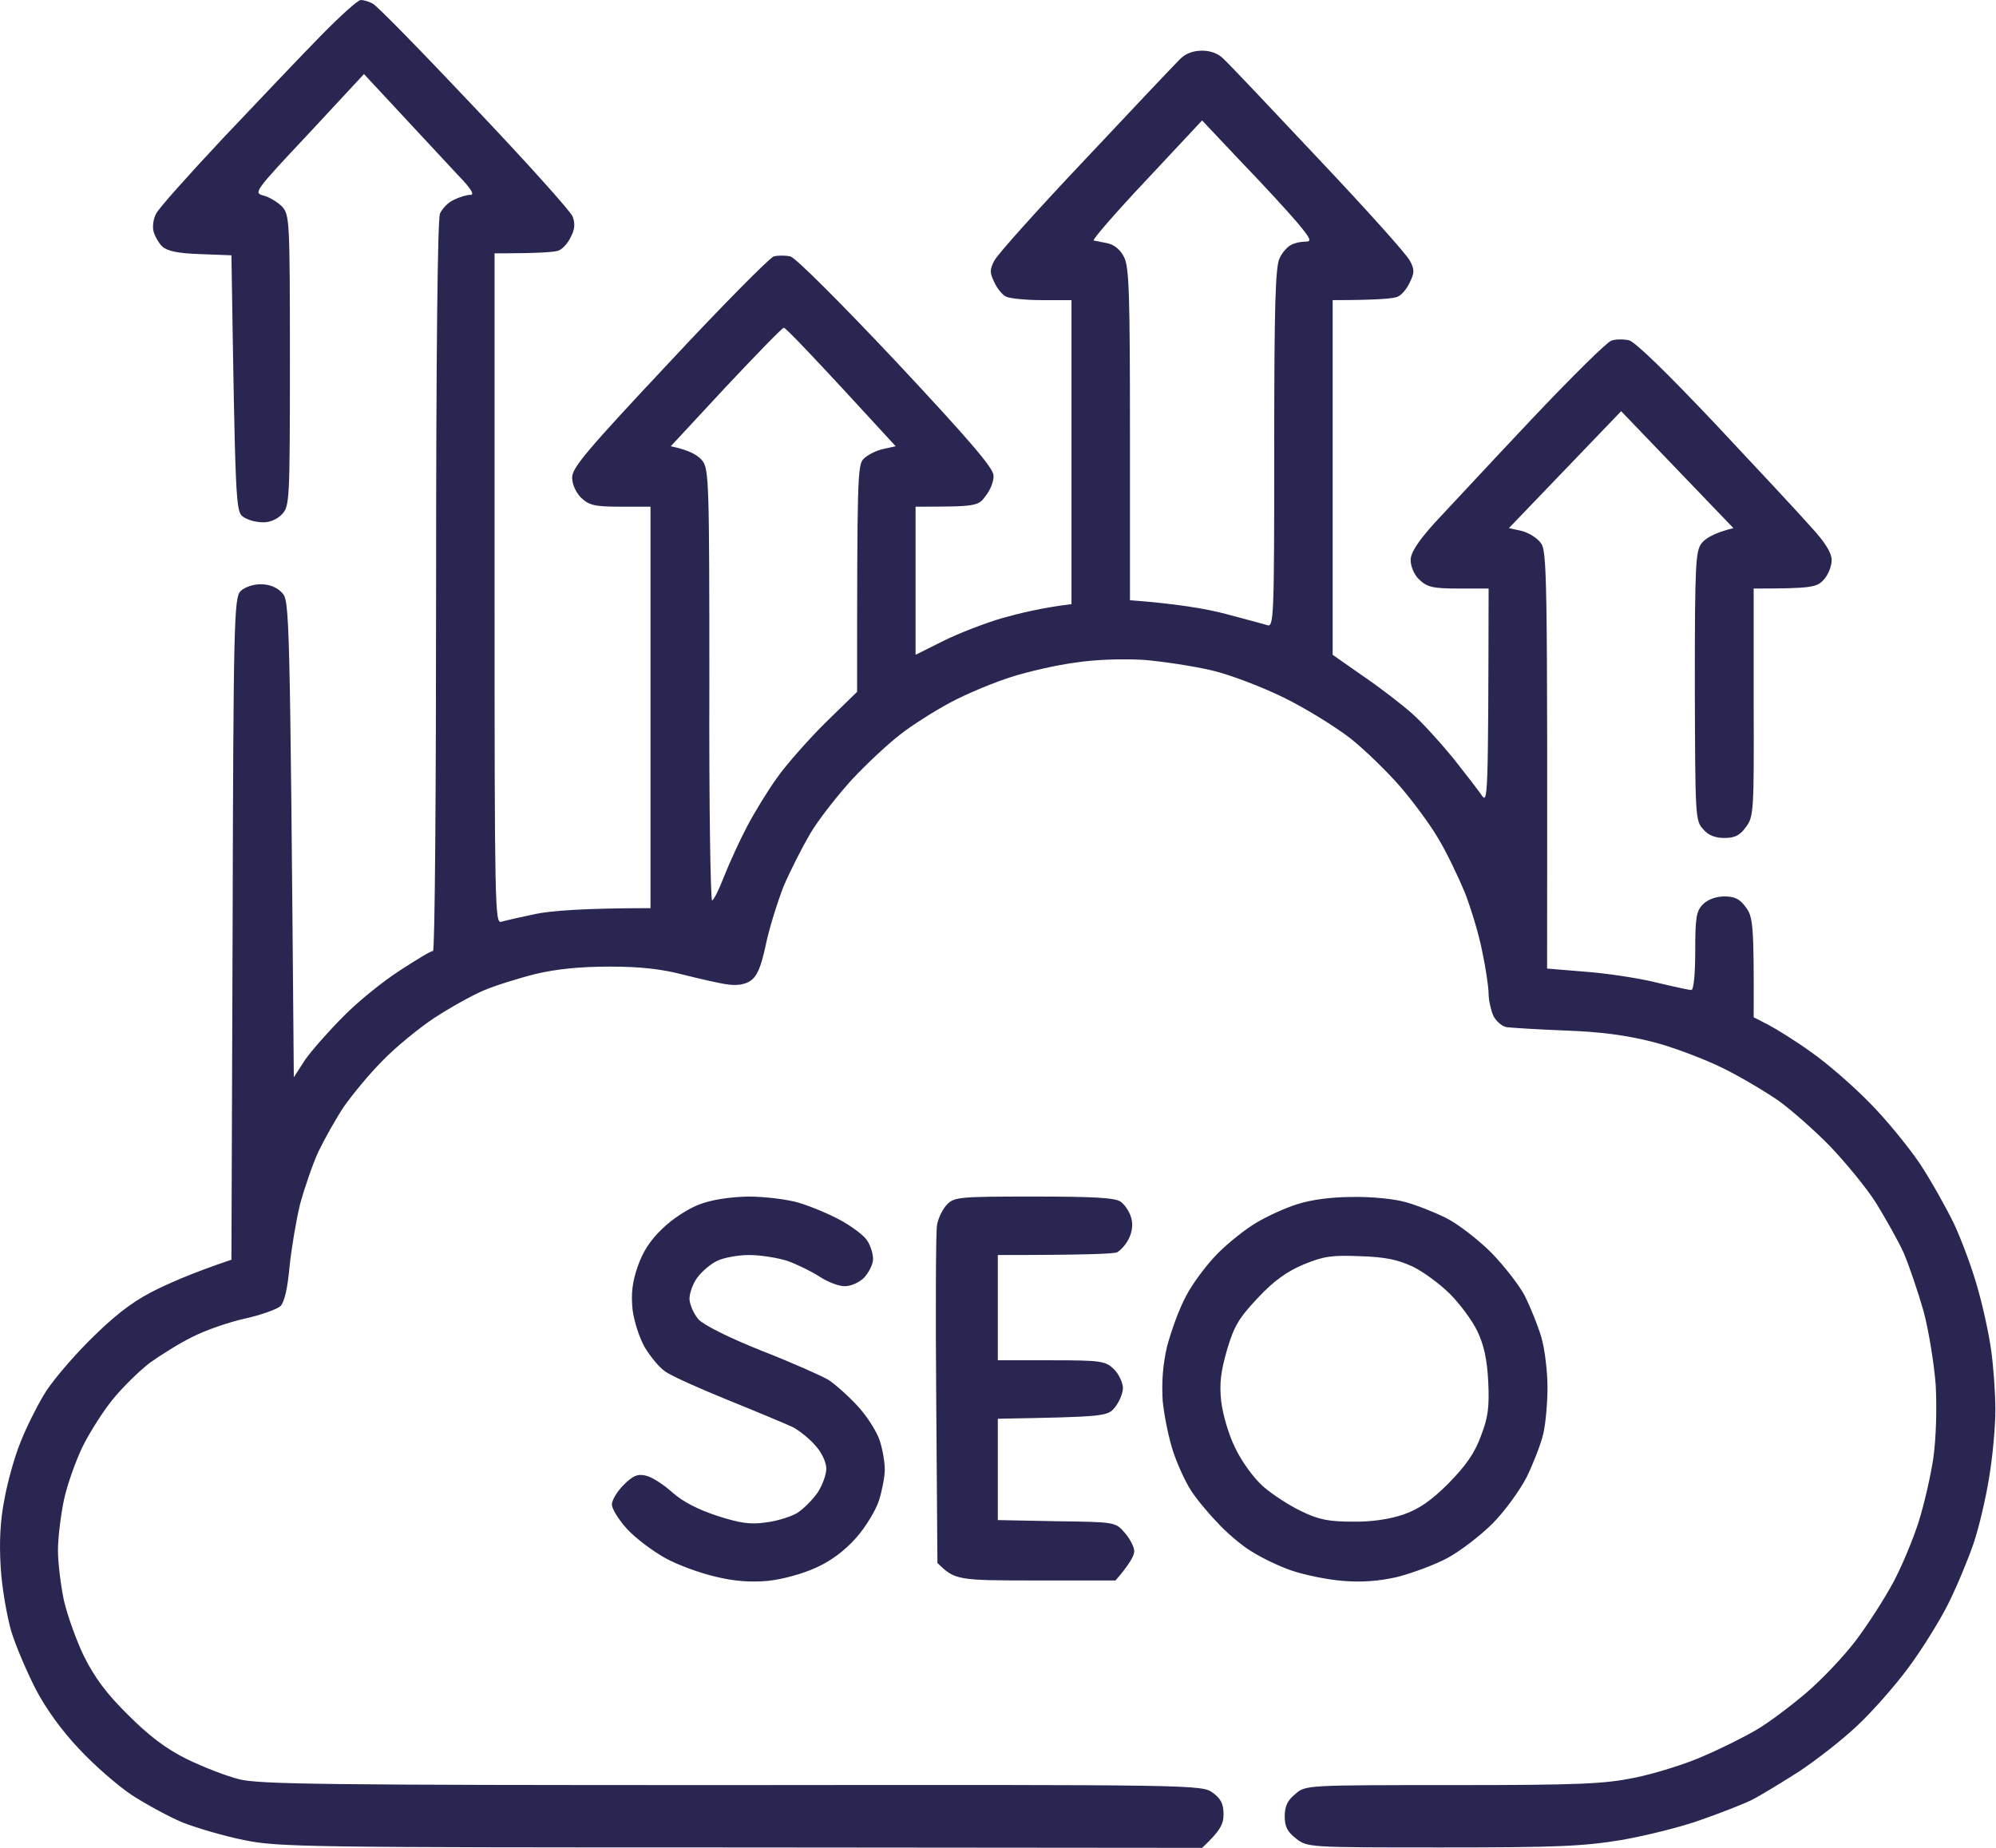 <svg width="54" height="50" viewBox="0 0 54 50" fill="none" xmlns="http://www.w3.org/2000/svg">
<path fill-rule="evenodd" clip-rule="evenodd" d="M9.763 0C9.836 0 9.984 0.042 10.079 0.095C10.184 0.137 11.418 1.403 12.821 2.89C14.234 4.377 15.426 5.706 15.489 5.853C15.563 6.043 15.553 6.201 15.447 6.402C15.373 6.57 15.226 6.729 15.131 6.771C15.036 6.823 14.603 6.855 13.38 6.855V15.925C13.38 24.51 13.39 24.995 13.559 24.942C13.665 24.91 14.087 24.815 14.487 24.731C14.888 24.647 15.764 24.573 17.599 24.573V13.71H16.776C16.08 13.71 15.932 13.668 15.721 13.468C15.584 13.331 15.479 13.109 15.479 12.919C15.479 12.656 15.88 12.181 18.105 9.808C19.539 8.268 20.815 6.982 20.931 6.939C21.037 6.908 21.247 6.908 21.385 6.939C21.532 6.982 22.745 8.194 24.264 9.808C26.215 11.896 26.879 12.666 26.879 12.867C26.89 13.014 26.795 13.257 26.668 13.415C26.468 13.7 26.415 13.71 24.77 13.71V17.718L25.508 17.349C25.909 17.148 26.637 16.863 27.111 16.726C27.596 16.589 28.208 16.442 28.988 16.347V8.121H28.198C27.765 8.121 27.322 8.078 27.217 8.026C27.122 7.984 26.974 7.804 26.9 7.636C26.774 7.382 26.774 7.287 26.9 7.055C26.974 6.897 28.081 5.663 29.358 4.313C30.634 2.953 31.783 1.74 31.91 1.614C32.065 1.452 32.268 1.371 32.522 1.371C32.764 1.371 32.975 1.455 33.123 1.614C33.26 1.74 34.409 2.953 35.685 4.313C36.962 5.663 38.069 6.897 38.143 7.055C38.269 7.287 38.269 7.382 38.143 7.636C38.069 7.804 37.921 7.984 37.816 8.026C37.721 8.078 37.278 8.121 36.054 8.121V17.718L36.867 18.287C37.32 18.593 37.921 19.057 38.206 19.31C38.491 19.563 38.986 20.112 39.313 20.513C39.64 20.924 39.988 21.377 40.083 21.514C40.252 21.768 40.263 21.641 40.273 15.925H39.45C38.754 15.925 38.607 15.883 38.396 15.682C38.259 15.556 38.164 15.324 38.164 15.155C38.164 14.955 38.354 14.659 38.818 14.143C39.187 13.752 40.357 12.487 41.433 11.348C42.509 10.209 43.479 9.249 43.595 9.217C43.711 9.175 43.922 9.175 44.07 9.207C44.239 9.249 45.103 10.093 46.39 11.453C47.518 12.656 48.7 13.921 48.995 14.259C49.385 14.68 49.554 14.965 49.554 15.155C49.554 15.324 49.459 15.556 49.343 15.682C49.153 15.893 49.026 15.925 47.444 15.925V19.004C47.455 21.947 47.444 22.105 47.234 22.379C47.075 22.601 46.938 22.674 46.654 22.674C46.401 22.674 46.211 22.601 46.074 22.432C45.863 22.21 45.863 22.063 45.852 18.561C45.852 15.218 45.873 14.902 46.042 14.691C46.147 14.564 46.379 14.417 46.896 14.29L43.859 11.126L40.822 14.29L41.159 14.364C41.338 14.406 41.57 14.543 41.676 14.68C41.855 14.902 41.866 15.303 41.855 26.208L42.878 26.292C43.447 26.334 44.302 26.461 44.776 26.577C45.261 26.693 45.694 26.788 45.757 26.788C45.82 26.788 45.863 26.366 45.863 25.733C45.863 24.815 45.894 24.647 46.074 24.467C46.2 24.341 46.422 24.256 46.654 24.256C46.938 24.256 47.075 24.33 47.234 24.552C47.423 24.805 47.455 24.995 47.444 27.526L47.835 27.726C48.056 27.842 48.584 28.169 48.995 28.465C49.417 28.76 50.123 29.371 50.566 29.825C51.009 30.268 51.621 31.017 51.937 31.481C52.243 31.945 52.654 32.683 52.865 33.115C53.066 33.548 53.35 34.307 53.488 34.803C53.635 35.298 53.804 36.068 53.867 36.522C53.931 36.965 53.983 37.703 53.983 38.157C53.983 38.599 53.909 39.422 53.815 39.971C53.73 40.519 53.54 41.331 53.393 41.763C53.245 42.196 52.939 42.934 52.707 43.398C52.475 43.862 51.99 44.642 51.621 45.138C51.252 45.634 50.63 46.34 50.229 46.71C49.828 47.089 49.121 47.638 48.657 47.944C48.193 48.239 47.624 48.587 47.392 48.703C47.16 48.819 46.538 49.061 46.021 49.241C45.504 49.431 44.523 49.673 43.859 49.789C42.825 49.958 42.119 49.989 39.008 49.989C35.401 49.989 35.369 49.989 35.063 49.747C34.831 49.568 34.757 49.431 34.757 49.146C34.757 48.882 34.831 48.713 35.042 48.545C35.316 48.302 35.327 48.302 39.292 48.302C42.741 48.302 43.405 48.27 44.228 48.102C44.745 47.996 45.578 47.743 46.074 47.522C46.569 47.311 47.223 46.984 47.539 46.794C47.845 46.615 48.436 46.172 48.858 45.813C49.269 45.465 49.881 44.822 50.208 44.389C50.535 43.957 50.988 43.25 51.22 42.818C51.452 42.386 51.758 41.647 51.906 41.183C52.053 40.719 52.233 39.939 52.306 39.443C52.38 38.895 52.401 38.146 52.37 37.492C52.328 36.912 52.18 36.005 52.043 35.488C51.895 34.971 51.653 34.254 51.505 33.906C51.347 33.558 50.999 32.947 50.745 32.535C50.482 32.124 49.923 31.449 49.512 31.017C49.1 30.595 48.478 30.046 48.13 29.793C47.782 29.551 47.096 29.139 46.601 28.897C46.105 28.654 45.251 28.327 44.703 28.19C43.996 28.011 43.289 27.916 42.33 27.884C41.581 27.853 40.864 27.811 40.748 27.79C40.632 27.768 40.473 27.631 40.4 27.484C40.336 27.336 40.273 27.062 40.273 26.893C40.273 26.724 40.199 26.208 40.104 25.765C40.02 25.311 39.798 24.583 39.63 24.151C39.45 23.719 39.134 23.054 38.902 22.674C38.681 22.295 38.217 21.673 37.879 21.282C37.542 20.892 36.94 20.302 36.529 19.975C36.118 19.658 35.316 19.163 34.736 18.878C34.156 18.593 33.281 18.256 32.785 18.14C32.289 18.024 31.456 17.897 30.94 17.855C30.37 17.823 29.632 17.844 29.094 17.929C28.598 17.992 27.818 18.171 27.354 18.319C26.89 18.467 26.152 18.772 25.719 19.004C25.287 19.236 24.665 19.627 24.348 19.88C24.032 20.122 23.441 20.671 23.04 21.103C22.65 21.535 22.133 22.189 21.912 22.569C21.691 22.949 21.364 23.592 21.195 23.993C21.037 24.404 20.815 25.1 20.72 25.554C20.594 26.155 20.488 26.408 20.309 26.535C20.161 26.64 19.94 26.672 19.708 26.64C19.507 26.619 18.959 26.492 18.495 26.376C17.894 26.218 17.324 26.155 16.491 26.155C15.711 26.155 15.057 26.218 14.487 26.355C14.023 26.471 13.38 26.672 13.064 26.809C12.747 26.946 12.146 27.283 11.745 27.547C11.345 27.811 10.712 28.327 10.353 28.697C9.984 29.066 9.52 29.635 9.299 29.951C9.088 30.268 8.782 30.816 8.613 31.164C8.455 31.512 8.233 32.156 8.117 32.588C8.012 33.02 7.885 33.78 7.833 34.276C7.78 34.866 7.696 35.225 7.59 35.341C7.495 35.425 7.063 35.583 6.63 35.678C6.198 35.773 5.555 35.995 5.207 36.174C4.859 36.343 4.342 36.669 4.047 36.88C3.762 37.102 3.308 37.545 3.045 37.872C2.781 38.199 2.412 38.779 2.222 39.169C2.043 39.549 1.811 40.192 1.726 40.603C1.642 41.015 1.568 41.616 1.568 41.953C1.568 42.28 1.642 42.881 1.726 43.293C1.821 43.704 2.064 44.389 2.275 44.822C2.559 45.391 2.886 45.834 3.466 46.404C4.036 46.973 4.479 47.311 5.048 47.595C5.481 47.806 6.124 48.059 6.472 48.144C7.021 48.281 8.803 48.302 19.813 48.302C32.427 48.291 32.522 48.291 32.817 48.513C33.028 48.671 33.102 48.808 33.102 49.093C33.102 49.357 33.017 49.536 32.522 50L20.045 49.989C8.255 49.989 7.527 49.979 6.599 49.789C6.071 49.684 5.323 49.462 4.943 49.315C4.563 49.156 3.952 48.819 3.572 48.576C3.192 48.323 2.549 47.764 2.148 47.332C1.684 46.847 1.241 46.235 0.967 45.708C0.735 45.254 0.429 44.548 0.303 44.136C0.187 43.725 0.049 42.955 0.018 42.396C-0.024 41.711 0.007 41.131 0.123 40.55C0.208 40.087 0.398 39.401 0.556 39.021C0.703 38.642 0.988 38.072 1.178 37.756C1.357 37.439 1.916 36.775 2.412 36.279C3.055 35.636 3.53 35.256 4.099 34.961C4.532 34.739 5.196 34.444 6.261 34.086L6.293 25.142C6.314 16.842 6.335 16.178 6.504 15.999C6.609 15.893 6.841 15.809 7.052 15.809C7.295 15.809 7.495 15.893 7.632 16.041C7.833 16.252 7.843 16.442 7.949 29.15L8.255 28.675C8.434 28.422 8.898 27.895 9.288 27.505C9.678 27.104 10.374 26.545 10.817 26.26C11.271 25.965 11.671 25.722 11.714 25.733C11.766 25.733 11.798 21.293 11.798 15.872C11.798 9.492 11.84 5.927 11.903 5.779C11.967 5.642 12.125 5.474 12.273 5.41C12.42 5.336 12.621 5.273 12.716 5.273C12.853 5.284 12.758 5.115 12.378 4.725C12.093 4.419 11.408 3.681 9.847 2.004L8.349 3.617C6.873 5.189 6.852 5.22 7.137 5.294C7.295 5.336 7.516 5.474 7.632 5.59C7.833 5.811 7.843 5.969 7.843 9.755C7.843 13.541 7.833 13.7 7.632 13.911C7.506 14.048 7.295 14.143 7.105 14.132C6.926 14.132 6.694 14.069 6.578 13.984C6.377 13.837 6.367 13.678 6.261 6.908L5.418 6.876C4.795 6.855 4.521 6.792 4.384 6.665C4.289 6.57 4.184 6.381 4.152 6.254C4.12 6.117 4.152 5.906 4.226 5.779C4.289 5.642 5.101 4.735 6.029 3.744C6.957 2.763 8.149 1.508 8.666 0.981C9.193 0.443 9.678 0 9.763 0ZM31.013 4.872C30.18 5.758 29.537 6.497 29.59 6.507C29.632 6.518 29.801 6.549 29.959 6.581C30.149 6.623 30.317 6.76 30.412 6.961C30.549 7.224 30.57 7.984 30.57 11.759V16.241C31.836 16.336 32.638 16.473 33.154 16.61C33.671 16.747 34.188 16.885 34.283 16.916C34.462 16.98 34.473 16.705 34.473 12.128C34.473 8.258 34.504 7.214 34.62 6.982C34.694 6.823 34.842 6.665 34.937 6.623C35.032 6.57 35.2 6.539 35.316 6.539C35.496 6.539 35.464 6.465 35.105 6.032C34.873 5.758 34.198 5.02 33.597 4.398L32.522 3.259L31.013 4.872ZM18.147 12.075C18.664 12.181 18.896 12.329 19.001 12.466C19.18 12.687 19.191 13.088 19.191 18.53C19.18 21.736 19.223 24.362 19.265 24.362C19.307 24.362 19.455 24.067 19.592 23.708C19.739 23.339 20.014 22.738 20.214 22.358C20.414 21.979 20.773 21.388 21.026 21.04C21.269 20.692 21.859 20.027 22.323 19.563L23.188 18.72C23.188 12.867 23.199 12.582 23.367 12.413C23.473 12.307 23.705 12.191 23.895 12.149L24.232 12.075C21.944 9.576 21.247 8.859 21.205 8.869C21.163 8.869 20.457 9.597 19.634 10.473L18.147 12.075ZM20.246 32.377C20.678 32.377 21.3 32.451 21.617 32.546C21.933 32.641 22.439 32.852 22.745 33.02C23.051 33.189 23.378 33.432 23.462 33.569C23.547 33.695 23.62 33.917 23.62 34.065C23.62 34.212 23.504 34.434 23.378 34.571C23.241 34.708 23.019 34.803 22.851 34.803C22.692 34.803 22.387 34.687 22.165 34.539C21.954 34.402 21.564 34.212 21.3 34.117C21.037 34.033 20.573 33.959 20.267 33.959C19.961 33.959 19.571 34.033 19.402 34.117C19.223 34.202 18.991 34.402 18.864 34.571C18.748 34.729 18.653 34.982 18.653 35.151C18.664 35.309 18.769 35.552 18.896 35.699C19.043 35.857 19.718 36.195 20.615 36.553C21.427 36.87 22.228 37.228 22.408 37.334C22.576 37.439 22.935 37.756 23.199 38.041C23.462 38.325 23.726 38.747 23.8 38.979C23.874 39.201 23.937 39.559 23.937 39.76C23.937 39.96 23.863 40.34 23.779 40.603C23.694 40.867 23.42 41.32 23.167 41.605C22.861 41.953 22.482 42.238 22.081 42.417C21.712 42.586 21.174 42.734 20.773 42.776C20.298 42.818 19.855 42.786 19.349 42.66C18.938 42.565 18.326 42.343 17.989 42.154C17.651 41.964 17.187 41.616 16.966 41.373C16.734 41.12 16.554 40.825 16.554 40.709C16.554 40.593 16.692 40.361 16.871 40.181C17.124 39.928 17.25 39.876 17.472 39.928C17.63 39.96 17.957 40.171 18.189 40.382C18.474 40.635 18.885 40.846 19.402 41.015C20.014 41.215 20.309 41.257 20.72 41.194C21.005 41.162 21.385 41.046 21.564 40.941C21.733 40.835 21.986 40.582 22.123 40.382C22.249 40.192 22.355 39.897 22.355 39.738C22.355 39.57 22.228 39.295 22.06 39.116C21.901 38.926 21.627 38.715 21.459 38.62C21.279 38.536 20.499 38.209 19.718 37.893C18.938 37.577 18.157 37.228 17.999 37.112C17.841 37.007 17.599 36.712 17.451 36.469C17.303 36.216 17.156 35.763 17.113 35.436C17.071 35.003 17.103 34.708 17.25 34.276C17.388 33.875 17.588 33.558 17.925 33.242C18.179 32.989 18.632 32.694 18.927 32.588C19.254 32.462 19.739 32.388 20.246 32.377ZM27.965 32.377C29.59 32.377 30.159 32.409 30.317 32.514C30.433 32.599 30.56 32.788 30.602 32.947C30.655 33.115 30.634 33.326 30.539 33.516C30.465 33.674 30.317 33.833 30.222 33.885C30.128 33.927 29.368 33.959 26.995 33.959V36.807H28.44C29.801 36.807 29.906 36.828 30.138 37.049C30.265 37.176 30.37 37.397 30.381 37.545C30.381 37.693 30.286 37.925 30.17 38.072C29.969 38.325 29.927 38.336 26.995 38.389V41.131L28.588 41.162C30.17 41.183 30.18 41.183 30.433 41.479C30.57 41.637 30.686 41.858 30.686 41.974C30.686 42.09 30.57 42.312 30.18 42.765H28.008C25.888 42.765 25.835 42.755 25.361 42.291L25.329 37.882C25.308 35.467 25.318 33.326 25.35 33.147C25.382 32.957 25.508 32.704 25.624 32.588C25.825 32.388 25.972 32.377 27.965 32.377ZM36.592 32.388C37.088 32.377 37.721 32.44 38.016 32.525C38.301 32.599 38.807 32.799 39.123 32.957C39.44 33.115 39.988 33.537 40.347 33.896C40.695 34.254 41.106 34.782 41.254 35.066C41.401 35.362 41.602 35.857 41.697 36.174C41.792 36.49 41.866 37.112 41.866 37.545C41.866 37.977 41.813 38.547 41.749 38.81C41.686 39.074 41.486 39.591 41.307 39.96C41.117 40.329 40.706 40.898 40.379 41.225C40.052 41.552 39.514 41.964 39.166 42.154C38.818 42.343 38.206 42.565 37.805 42.67C37.299 42.786 36.835 42.818 36.329 42.776C35.917 42.744 35.306 42.618 34.958 42.502C34.61 42.386 34.114 42.143 33.85 41.974C33.587 41.816 33.154 41.447 32.901 41.162C32.638 40.888 32.311 40.487 32.195 40.287C32.068 40.087 31.857 39.633 31.741 39.285C31.625 38.937 31.498 38.325 31.456 37.914C31.425 37.408 31.456 36.944 31.572 36.438C31.678 36.037 31.899 35.414 32.089 35.066C32.268 34.718 32.659 34.202 32.954 33.906C33.239 33.622 33.713 33.242 34.009 33.073C34.293 32.904 34.8 32.672 35.116 32.578C35.474 32.462 36.033 32.388 36.592 32.388ZM34.03 35.119C33.523 35.657 33.386 35.879 33.197 36.522C33.028 37.112 32.986 37.429 33.038 37.914C33.081 38.273 33.239 38.821 33.418 39.179C33.587 39.538 33.914 39.992 34.177 40.224C34.43 40.445 34.905 40.751 35.221 40.898C35.675 41.12 35.96 41.173 36.592 41.173C37.099 41.183 37.584 41.109 37.963 40.983C38.385 40.835 38.712 40.614 39.187 40.139C39.651 39.665 39.893 39.327 40.062 38.863C40.263 38.346 40.294 38.072 40.263 37.387C40.231 36.775 40.147 36.395 39.967 36.016C39.83 35.731 39.493 35.277 39.229 35.014C38.965 34.75 38.512 34.413 38.227 34.276C37.826 34.086 37.478 34.012 36.803 33.991C36.033 33.959 35.812 33.991 35.274 34.212C34.821 34.402 34.462 34.655 34.03 35.119Z" fill="#292751"/>
</svg>
